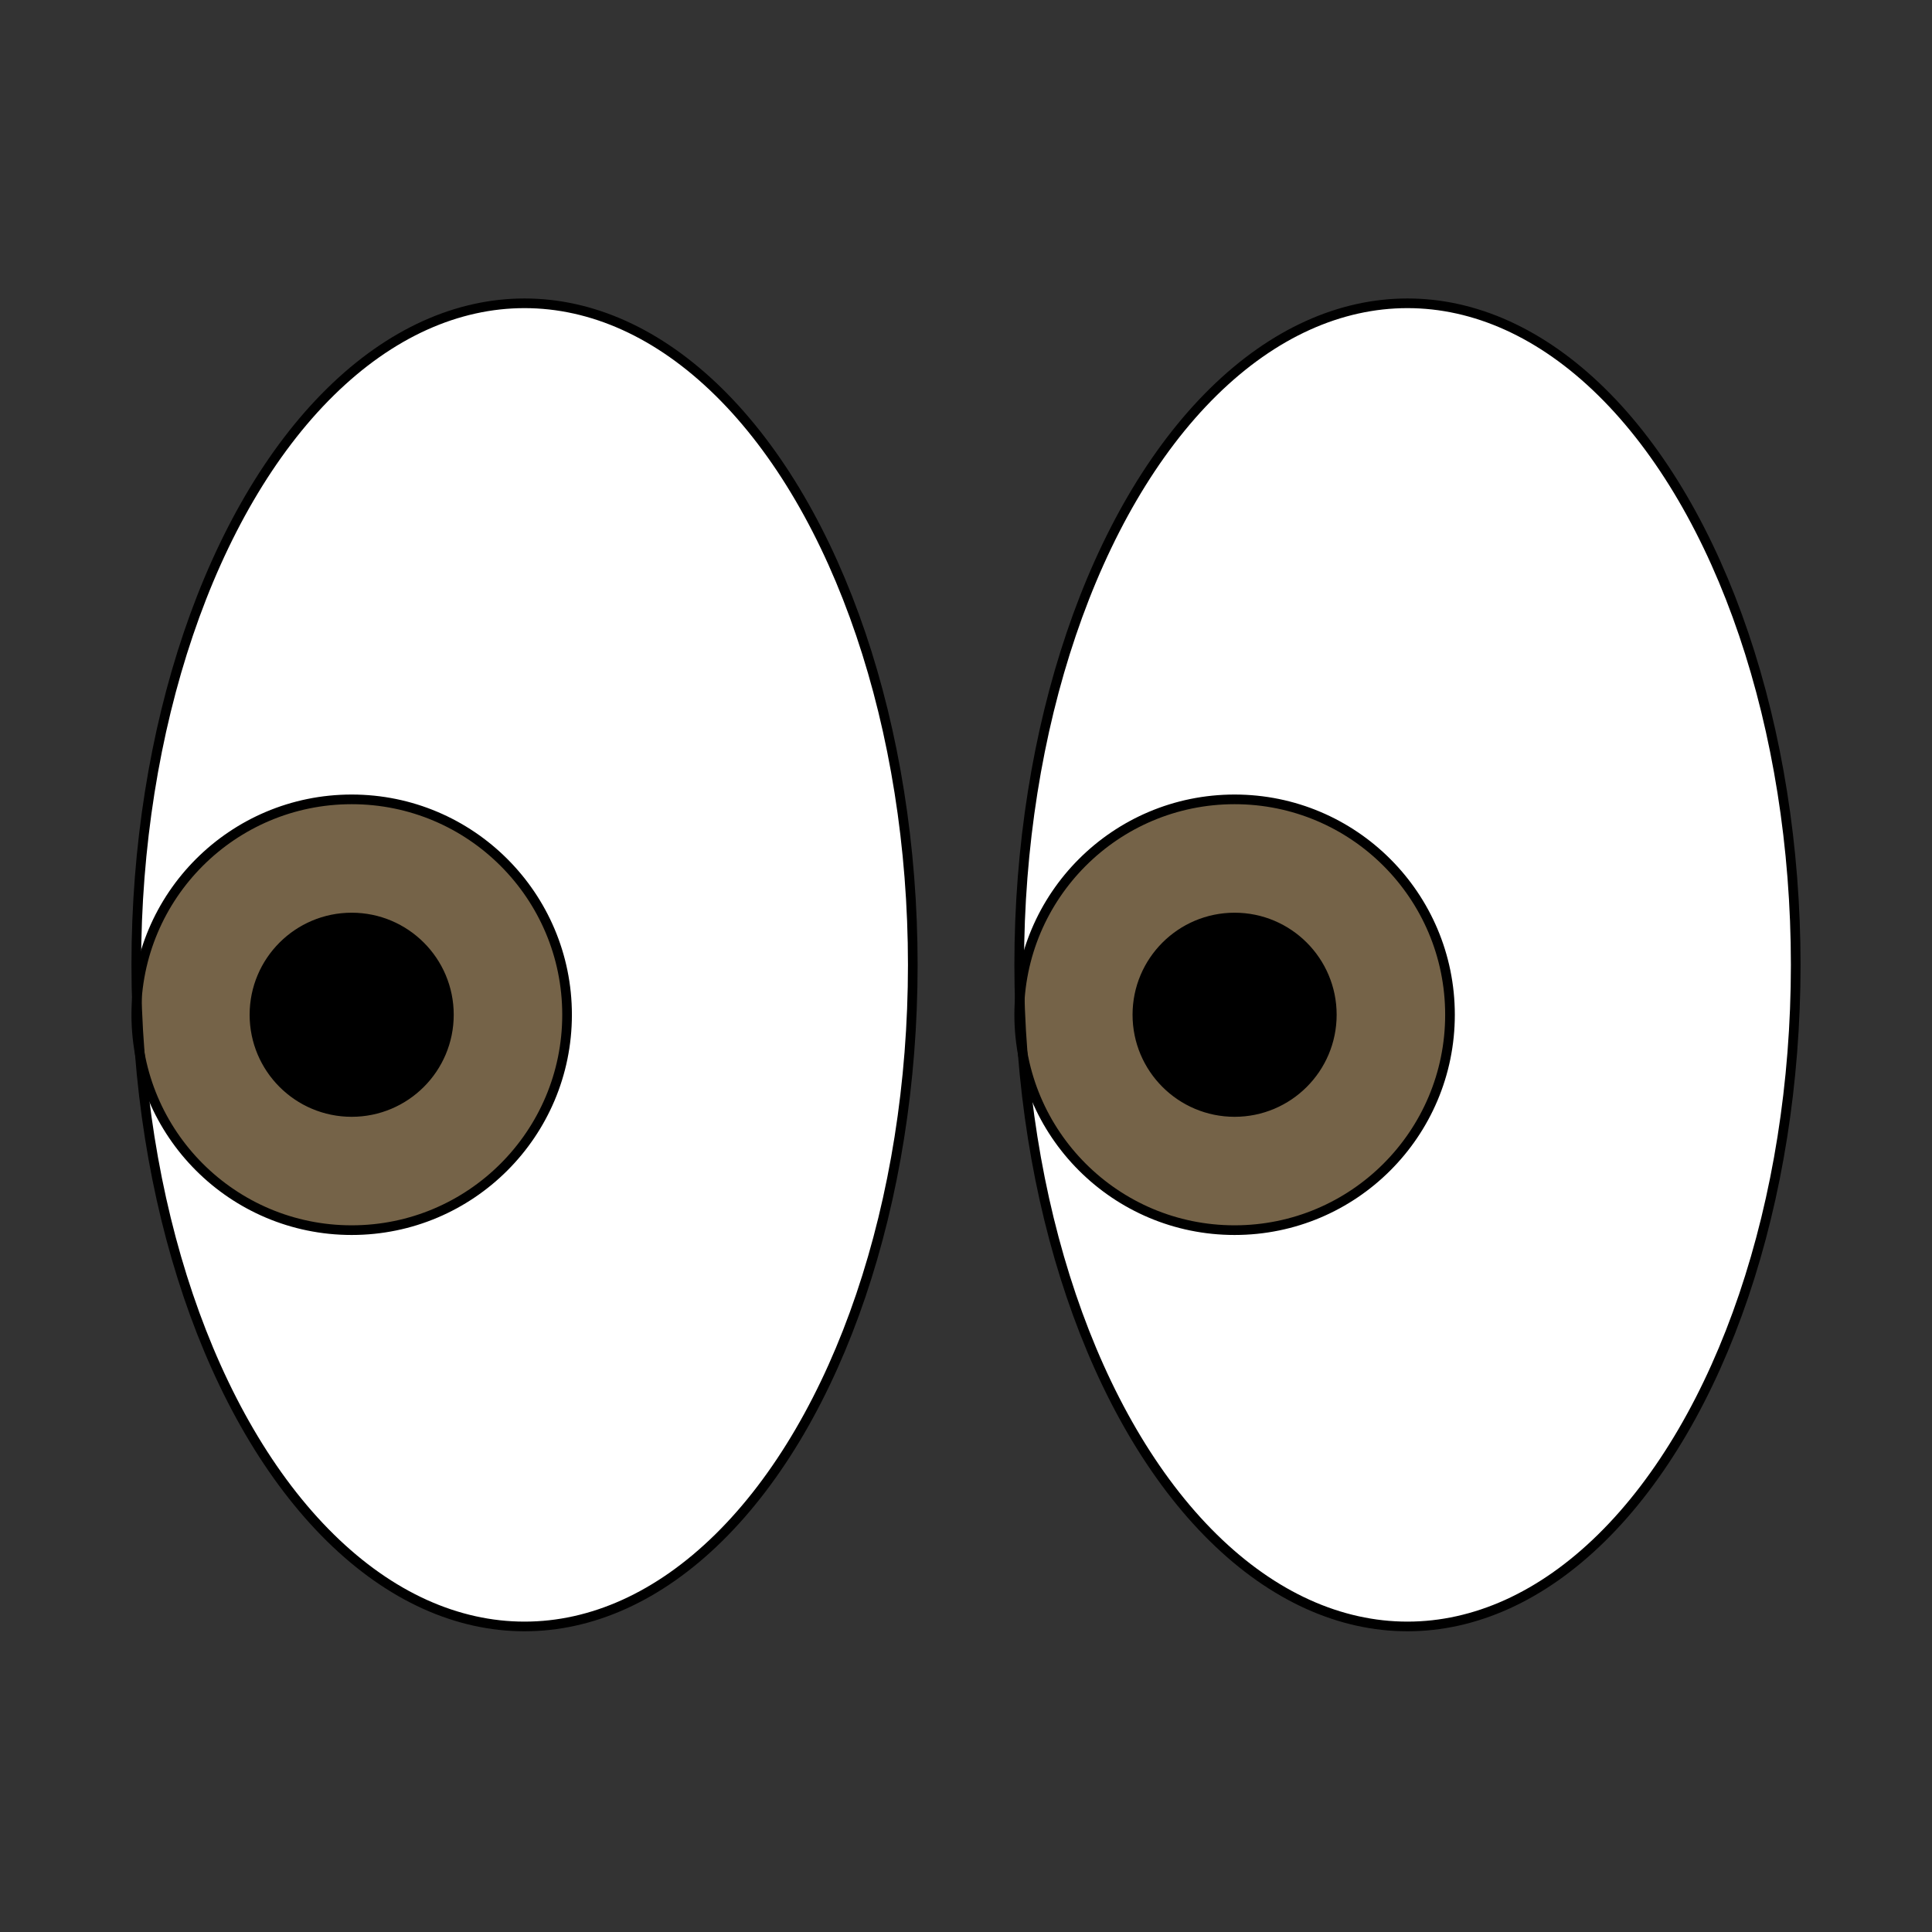 <!DOCTYPE svg PUBLIC "-//W3C//DTD SVG 1.1//EN" "http://www.w3.org/Graphics/SVG/1.1/DTD/svg11.dtd">
<!-- Uploaded to: SVG Repo, www.svgrepo.com, Transformed by: SVG Repo Mixer Tools -->
<svg width="800px" height="800px" viewBox="0 0 72 72" id="emoji" version="1.1" xmlns="http://www.w3.org/2000/svg" fill="#000000">
<rect x="0" y="0" width="72" height="72" fill="#333333" stroke="none"/>
<g id="SVGRepo_bgCarrier" stroke-width="0"/>
<g id="SVGRepo_tracerCarrier" stroke-linecap="round" stroke-linejoin="round"/>
<g id="SVGRepo_iconCarrier"> <g id="color"> <ellipse cx="19.548" cy="35.958" rx="14.469" ry="24.655" fill="#FFFFFF"/> <ellipse cx="52.452" cy="35.958" rx="14.469" ry="24.655" fill="#FFFFFF"/> <ellipse cx="52.452" cy="35.958" rx="14.469" ry="24.655" fill="#FFFFFF"/> <circle cx="46.01" cy="37.817" r="8.027" fill="#756348"/> <ellipse cx="19.548" cy="35.958" rx="14.469" ry="24.655" fill="#FFFFFF"/> <circle cx="13.106" cy="37.817" r="8.027" fill="#756348"/> </g> <g id="hair"/> <g id="skin"/> <g id="skin-shadow"/> <g id="line"> <ellipse cx="19.548" cy="35.958" rx="14.469" ry="24.655" fill="none" stroke="#000000" stroke-linecap="round" stroke-linejoin="round" stroke-miterlimit="10" stroke-width="0.36"/> <ellipse cx="52.452" cy="35.958" rx="14.469" ry="24.655" fill="none" stroke="#000000" stroke-linecap="round" stroke-linejoin="round" stroke-miterlimit="10" stroke-width="0.36"/> <circle cx="13.106" cy="37.817" r="3.623"/> <circle cx="46.01" cy="37.817" r="3.623"/> <circle cx="13.106" cy="37.817" r="3.623" fill="none" stroke="#000000" stroke-linecap="round" stroke-linejoin="round" stroke-miterlimit="10" stroke-width="0.36"/> <circle cx="13.106" cy="37.817" r="8.027" fill="none" stroke="#000000" stroke-linecap="round" stroke-linejoin="round" stroke-miterlimit="10" stroke-width="0.36"/> <circle cx="46.01" cy="37.817" r="3.623" fill="none" stroke="#000000" stroke-linecap="round" stroke-linejoin="round" stroke-miterlimit="10" stroke-width="0.36"/> <circle cx="46.01" cy="37.817" r="8.027" fill="none" stroke="#000000" stroke-linecap="round" stroke-linejoin="round" stroke-miterlimit="10" stroke-width="0.36"/> </g> </g>
</svg>